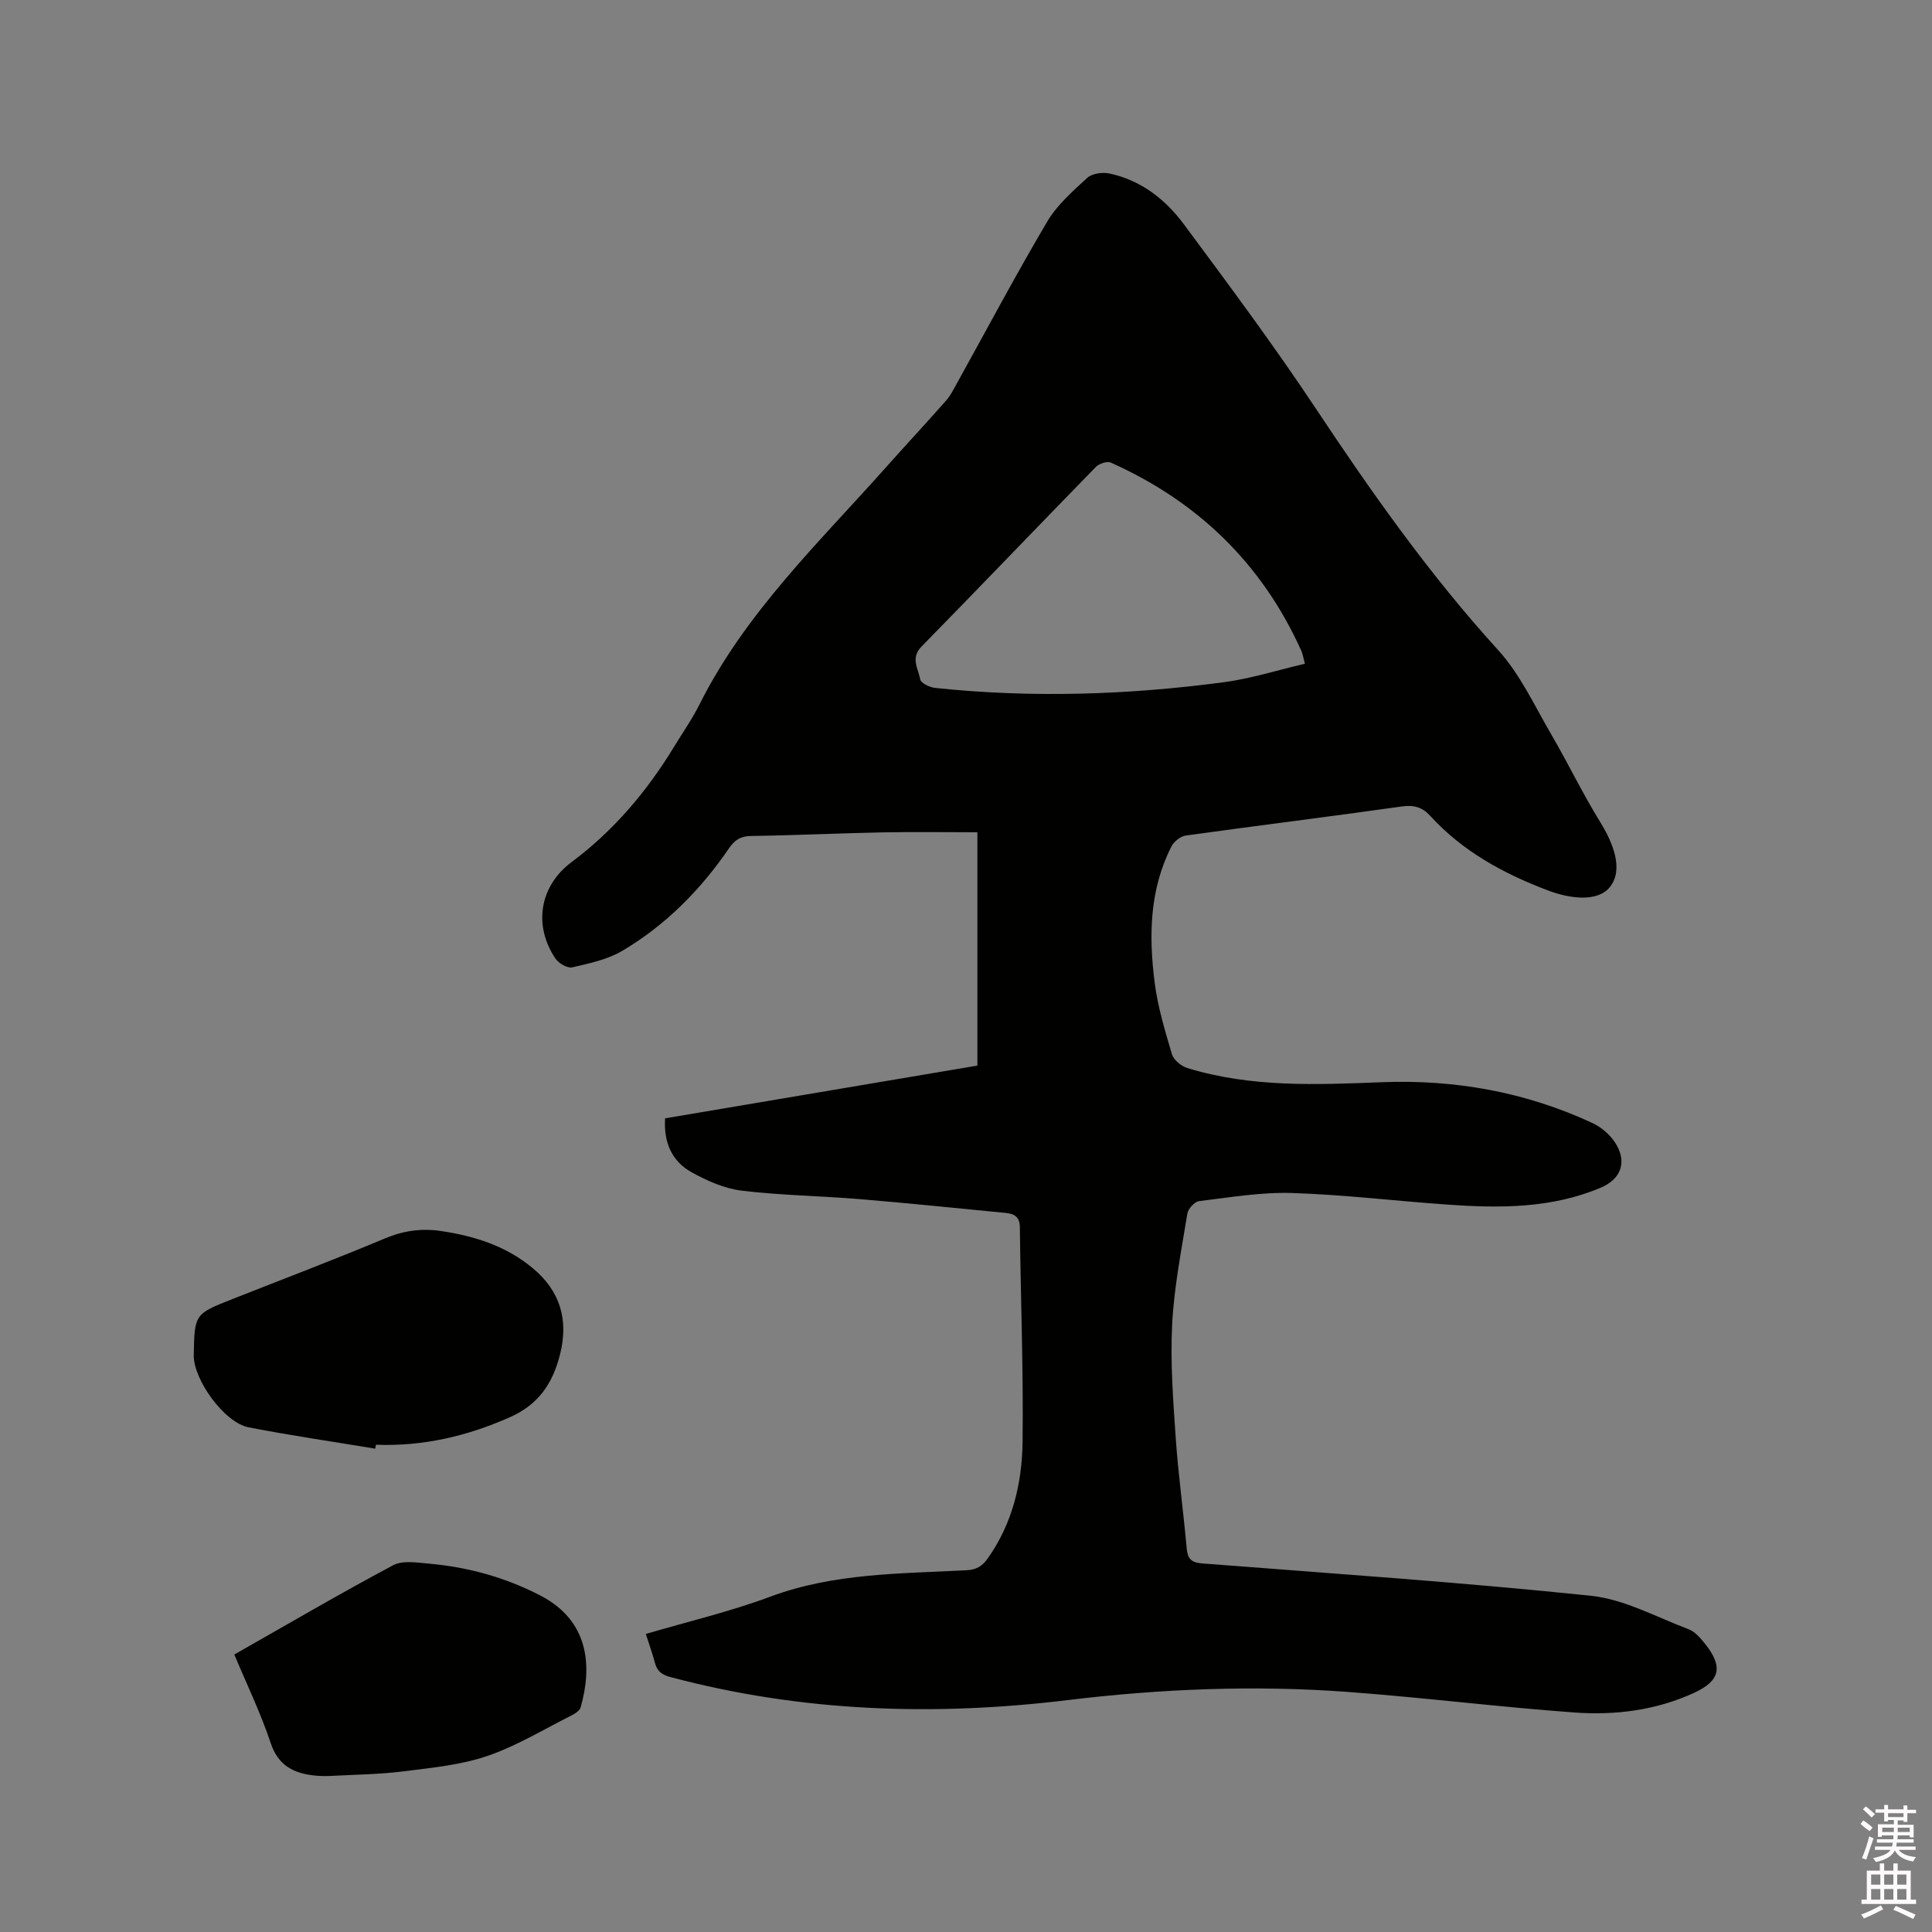 <svg enable-background="new 0 0 400 400" viewBox="0 0 400 400" xmlns="http://www.w3.org/2000/svg"><rect x="0" y="0" width="400" height="400" fill="#808080" stroke="none"/><path d="m385.2 377.6.6-.7c.6.4 1.3.9 1.9 1.5l-.6.7c-.8-.5-1.4-1-1.9-1.5zm.3 7.1c.6-1.4 1.1-2.9 1.5-4.5.3.1.6.3.9.4-.5 1.4-1 2.9-1.5 4.4zm.2-10.1.6-.6c.7.5 1.3 1.1 1.9 1.6l-.7.7c-.6-.6-1.2-1.2-1.8-1.7zm8.4-.8h.8v.9h1.8v.7h-1.8v1.8h-.8v-.3h-1.2v.9h3.3v2.6h-.8v-.4h-2.5c0 .3 0 .6-.1.8h3.4v.7h-3.5c0 .3-.1.6-.1.8h4v.7h-3.5c.7.9 1.9 1.3 3.6 1.5-.2.2-.4.5-.6.9-1.9-.3-3.2-1.1-3.8-2.3-.5 1.1-1.8 2-3.9 2.4-.2-.3-.4-.5-.6-.8 1.9-.4 3.1-.9 3.6-1.7h-3.2v-.7h3.5c.1-.2.1-.5.2-.8h-3.3v-.7h3.4c0-.2 0-.5 0-.8h-2.4v.3h-.8v-2.6h3.3v-.9h-1.2v.3h-.8v-1.8h-1.8v-.7h1.8v-.9h.8v.9h3.2zm-4.4 5.5h2.4c0-.3 0-.6 0-.9h-2.4zm1.2-3.1h3.2v-.8h-3.2zm4.4 2.2h-2.4v.9h2.5v-.9z" fill="#fcfafa"/><path d="m389.2 385.8h.9v1.5h1.9v-1.5h.9v1.5h2.7v6h1.1v.9h-11.3v-.9h1.1v-6h2.7zm.2 8.7.5.8c-1.2.6-2.5 1.3-4 1.9-.2-.3-.3-.6-.6-.8 1.6-.6 3-1.3 4.1-1.9zm-2-4.3h1.9v-2.1h-1.9zm0 3.1h1.9v-2.2h-1.9zm2.7-3.1h1.9v-2.1h-1.9zm0 3.1h1.9v-2.2h-1.9zm2.4 1.3c1.4.6 2.7 1.2 4.1 1.8l-.5.9c-1.5-.7-2.8-1.4-4.1-1.9zm2.2-6.5h-1.9v2.1h1.9zm-1.9 5.2h1.9v-2.2h-1.9z" fill="#fcfafa"/><g fill="#010100"><path d="m133.71 338.29c8.77-2.58 17.46-4.62 25.75-7.71 13.22-4.93 27-4.75 40.7-5.48 2.11-.11 3.28-.94 4.37-2.49 5.09-7.21 7.07-15.5 7.18-24.03.19-14.83-.39-29.67-.56-44.51-.02-2.12-1.14-2.77-2.89-2.94-10.11-.98-20.22-2.03-30.34-2.87-8.12-.67-16.3-.77-24.37-1.75-3.56-.43-7.14-2.03-10.33-3.79-4.1-2.26-5.84-6.17-5.52-11.18 21.61-3.65 43.08-7.28 64.66-10.92 0-16.28 0-32.34 0-48.31-6.64 0-13.08-.1-19.51.02-9.11.18-18.21.62-27.32.75-2.18.03-3.39.79-4.59 2.54-5.87 8.58-13.1 15.9-22.05 21.21-3.08 1.83-6.85 2.63-10.41 3.45-1 .23-2.82-.84-3.49-1.83-4.62-6.88-3.27-15.03 3.37-19.98 8.72-6.51 15.57-14.62 21.19-23.85 1.76-2.9 3.73-5.69 5.24-8.71 9.55-19.1 24.85-33.65 38.77-49.3 4.09-4.59 8.28-9.1 12.35-13.71.89-1.01 1.5-2.27 2.16-3.45 6.21-11.19 12.21-22.51 18.72-33.53 2.05-3.47 5.28-6.32 8.31-9.09 1-.92 3.14-1.22 4.58-.91 6.53 1.38 11.6 5.35 15.44 10.53 9.27 12.5 18.58 25 27.19 37.96 11.63 17.51 23.67 34.6 37.87 50.19 4.54 4.99 7.5 11.46 10.95 17.38 3.51 6.01 6.53 12.32 10.19 18.24 2.68 4.35 4.82 9.74 2.07 13.33-2.56 3.33-8.41 2.5-12.86.82-9.2-3.47-17.7-8.09-24.43-15.47-1.64-1.79-3.38-2.28-5.88-1.93-14.89 2.11-29.83 3.95-44.72 6.02-1.09.15-2.44 1.24-2.96 2.25-4.58 8.97-4.71 18.61-3.47 28.26.64 5 2.13 9.92 3.57 14.77.35 1.18 1.91 2.46 3.17 2.85 13.2 4.06 26.73 3.47 40.32 2.94 15.1-.59 29.76 2.03 43.56 8.45 1.82.85 3.61 2.37 4.7 4.05 2.55 3.93 1.29 7.53-2.98 9.34-10.17 4.3-20.87 4.26-31.6 3.51-10.78-.75-21.53-2.07-32.32-2.41-6.39-.2-12.84.9-19.23 1.68-.93.11-2.27 1.58-2.43 2.58-1.24 7.63-2.76 15.28-3.15 22.97-.39 7.79.2 15.65.74 23.45.52 7.61 1.59 15.18 2.26 22.78.19 2.19.86 3.05 3.2 3.23 26.83 2.08 53.7 3.91 80.46 6.69 6.93.72 13.58 4.42 20.28 6.94 1.29.49 2.39 1.77 3.31 2.91 3.87 4.78 3.27 7.75-2.18 10.25-7.89 3.63-16.35 4.69-24.84 4.07-15.62-1.14-31.18-3.09-46.8-4.25-19.39-1.44-38.78-.65-58.07 1.69-27.75 3.37-55.19 2.44-82.3-4.79-1.74-.47-2.73-1.25-3.16-2.99-.49-1.86-1.15-3.65-1.87-5.92zm136.46-200.87c-.4-1.46-.48-2.09-.73-2.65-8.14-18.07-21.45-30.95-39.47-39-.77-.34-2.43.23-3.11.93-12.06 12.35-23.99 24.84-36.08 37.17-2.33 2.38-.64 4.6-.26 6.79.13.77 1.97 1.65 3.11 1.77 20 2.11 39.98 1.45 59.87-1.2 5.57-.75 11.01-2.49 16.67-3.81z"/><path d="m77.69 299.93c-8.75-1.45-17.54-2.73-26.24-4.42-4.99-.97-11.42-9.87-11.33-14.93.15-8.52.15-8.52 7.99-11.62 10.53-4.16 21.13-8.17 31.57-12.55 3.87-1.62 7.6-2.15 11.7-1.53 6.93 1.04 13.39 3.09 18.88 7.65 5.74 4.77 7.5 10.7 5.68 17.92-1.51 5.96-4.4 10.32-10.37 12.97-8.91 3.95-18.02 6.06-27.74 5.7-.05.26-.1.53-.14.81z"/><path d="m48.51 342.55c11.11-6.31 21.88-12.62 32.88-18.48 1.99-1.06 4.97-.55 7.45-.33 8.09.71 15.82 2.86 23.04 6.6 10.07 5.22 10.77 14.56 8.34 23.14-.2.71-1.21 1.34-1.99 1.73-5.75 2.89-11.34 6.31-17.38 8.36-5.5 1.87-11.5 2.43-17.32 3.17-4.92.62-9.92.67-14.89.94-1.15.06-2.32.05-3.47-.07-4.36-.46-7.57-2.04-9.14-6.77-2.06-6.19-4.93-12.1-7.52-18.29z"/></g></svg>